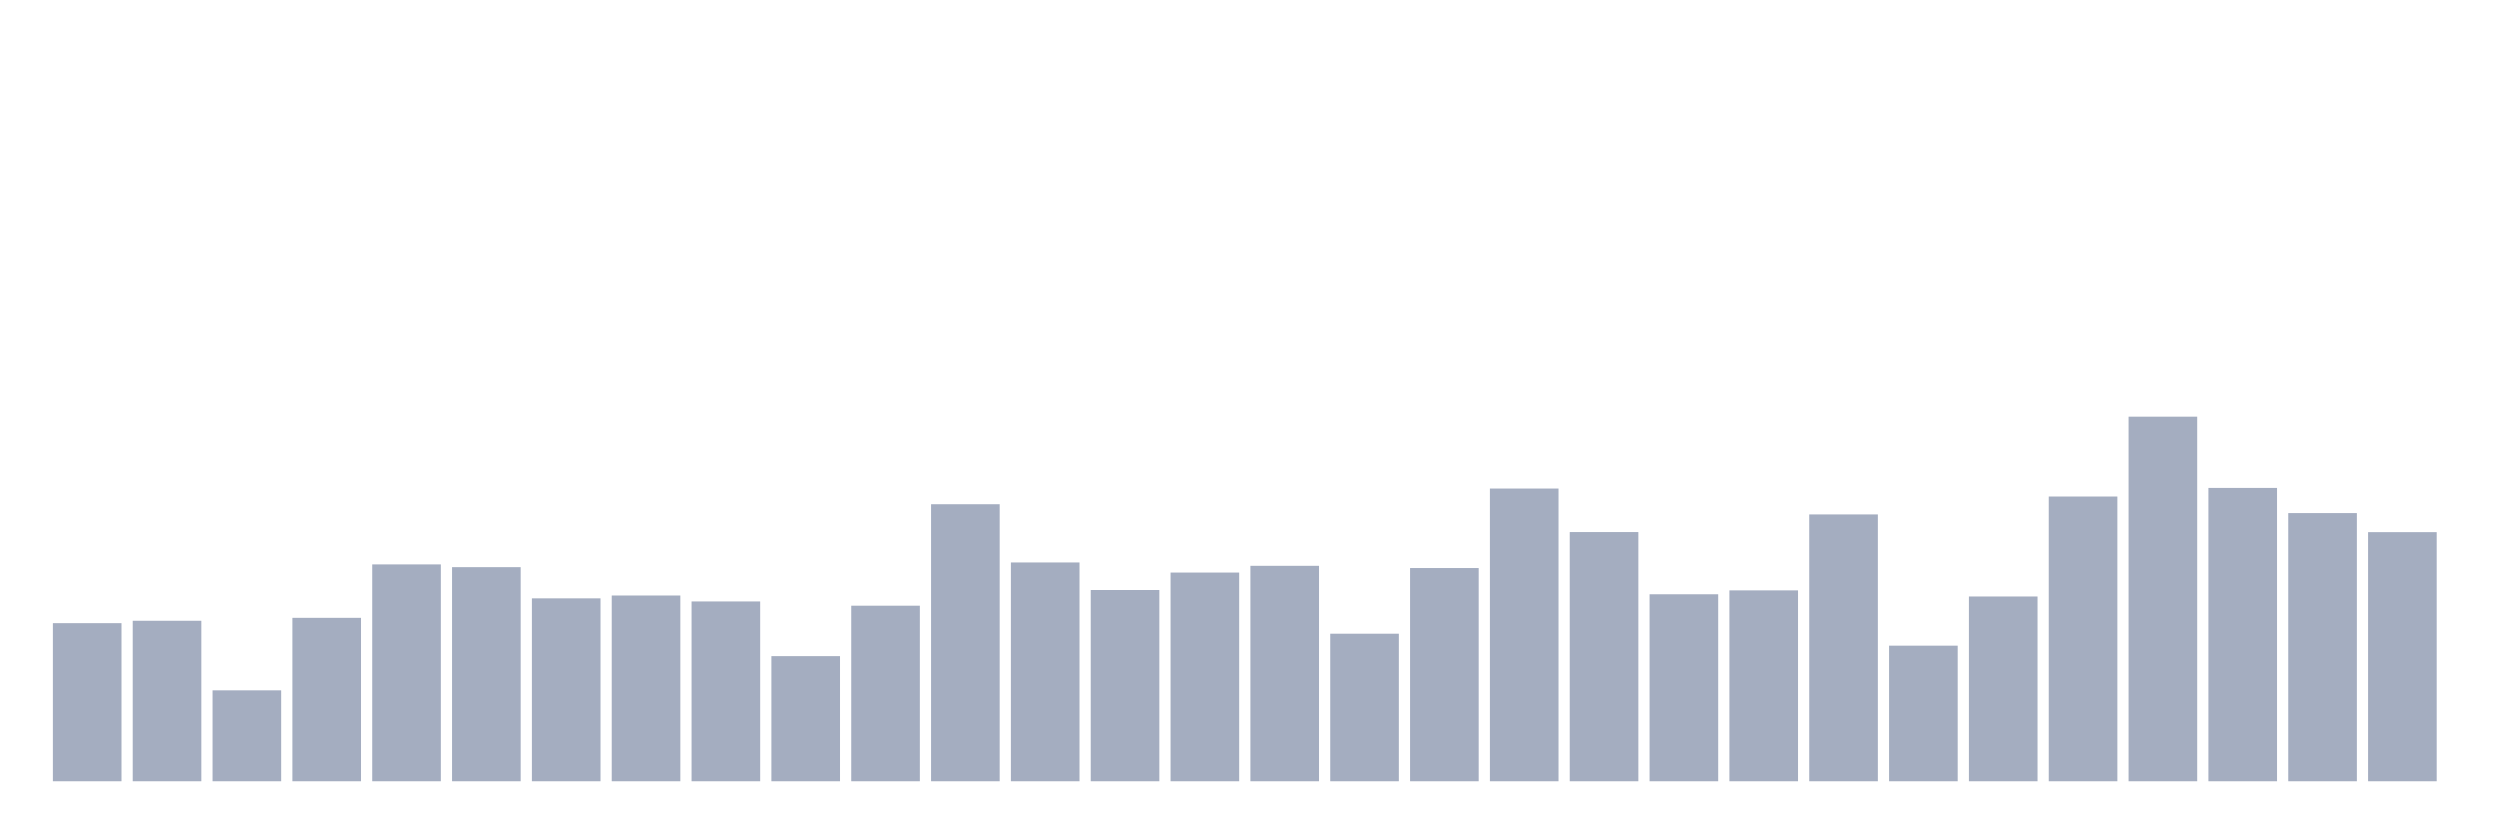 <svg xmlns="http://www.w3.org/2000/svg" viewBox="0 0 480 160"><g transform="translate(10,10)"><rect class="bar" x="0.153" width="13.175" y="109.645" height="30.355" fill="rgb(164,173,192)"></rect><rect class="bar" x="15.482" width="13.175" y="109.186" height="30.814" fill="rgb(164,173,192)"></rect><rect class="bar" x="30.81" width="13.175" y="122.543" height="17.457" fill="rgb(164,173,192)"></rect><rect class="bar" x="46.138" width="13.175" y="108.624" height="31.376" fill="rgb(164,173,192)"></rect><rect class="bar" x="61.466" width="13.175" y="98.364" height="41.636" fill="rgb(164,173,192)"></rect><rect class="bar" x="76.794" width="13.175" y="98.892" height="41.108" fill="rgb(164,173,192)"></rect><rect class="bar" x="92.123" width="13.175" y="104.881" height="35.119" fill="rgb(164,173,192)"></rect><rect class="bar" x="107.451" width="13.175" y="104.336" height="35.664" fill="rgb(164,173,192)"></rect><rect class="bar" x="122.779" width="13.175" y="105.476" height="34.524" fill="rgb(164,173,192)"></rect><rect class="bar" x="138.107" width="13.175" y="115.975" height="24.025" fill="rgb(164,173,192)"></rect><rect class="bar" x="153.436" width="13.175" y="106.293" height="33.707" fill="rgb(164,173,192)"></rect><rect class="bar" x="168.764" width="13.175" y="86.811" height="53.189" fill="rgb(164,173,192)"></rect><rect class="bar" x="184.092" width="13.175" y="97.99" height="42.01" fill="rgb(164,173,192)"></rect><rect class="bar" x="199.42" width="13.175" y="103.281" height="36.719" fill="rgb(164,173,192)"></rect><rect class="bar" x="214.748" width="13.175" y="99.93" height="40.07" fill="rgb(164,173,192)"></rect><rect class="bar" x="230.077" width="13.175" y="98.636" height="41.364" fill="rgb(164,173,192)"></rect><rect class="bar" x="245.405" width="13.175" y="111.67" height="28.33" fill="rgb(164,173,192)"></rect><rect class="bar" x="260.733" width="13.175" y="99.062" height="40.938" fill="rgb(164,173,192)"></rect><rect class="bar" x="276.061" width="13.175" y="83.799" height="56.201" fill="rgb(164,173,192)"></rect><rect class="bar" x="291.39" width="13.175" y="92.154" height="47.846" fill="rgb(164,173,192)"></rect><rect class="bar" x="306.718" width="13.175" y="104.098" height="35.902" fill="rgb(164,173,192)"></rect><rect class="bar" x="322.046" width="13.175" y="103.35" height="36.65" fill="rgb(164,173,192)"></rect><rect class="bar" x="337.374" width="13.175" y="88.768" height="51.232" fill="rgb(164,173,192)"></rect><rect class="bar" x="352.702" width="13.175" y="113.967" height="26.033" fill="rgb(164,173,192)"></rect><rect class="bar" x="368.031" width="13.175" y="104.524" height="35.476" fill="rgb(164,173,192)"></rect><rect class="bar" x="383.359" width="13.175" y="85.331" height="54.669" fill="rgb(164,173,192)"></rect><rect class="bar" x="398.687" width="13.175" y="70" height="70" fill="rgb(164,173,192)"></rect><rect class="bar" x="414.015" width="13.175" y="83.68" height="56.32" fill="rgb(164,173,192)"></rect><rect class="bar" x="429.344" width="13.175" y="88.512" height="51.488" fill="rgb(164,173,192)"></rect><rect class="bar" x="444.672" width="13.175" y="92.171" height="47.829" fill="rgb(164,173,192)"></rect></g></svg>